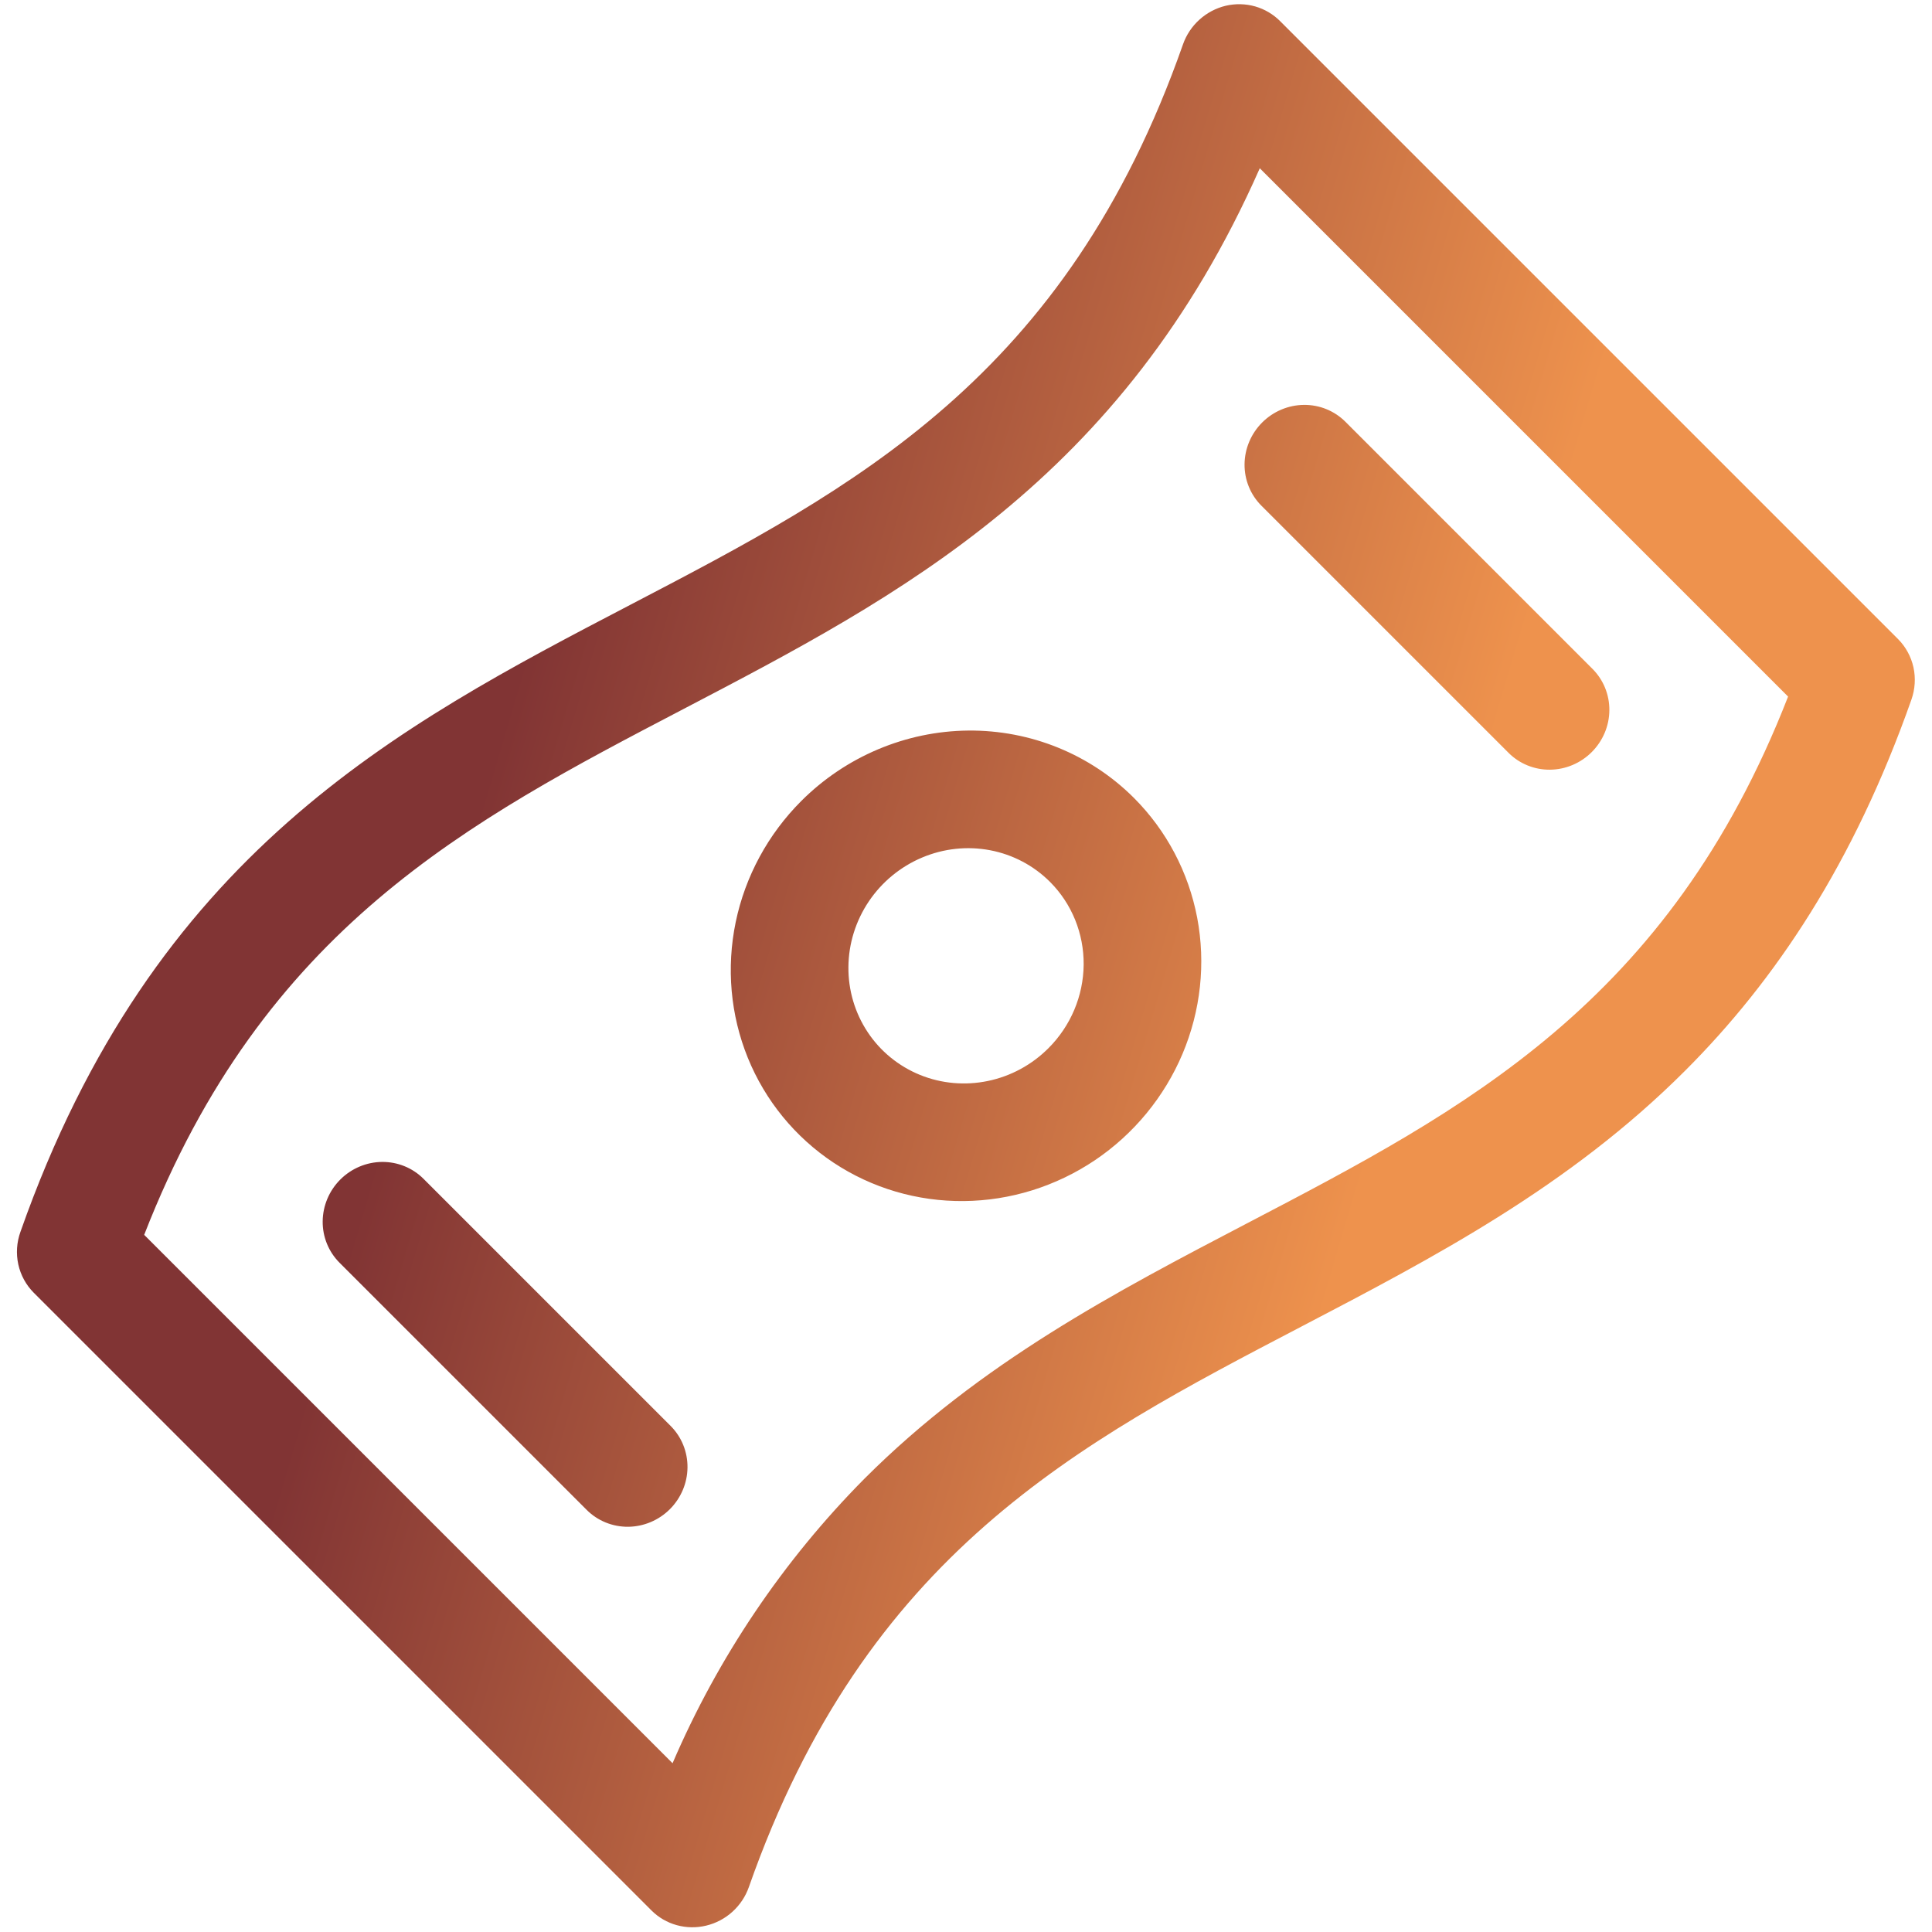 <svg width="51" height="51" viewBox="0 0 51 51" fill="none" xmlns="http://www.w3.org/2000/svg">
<path d="M32.356 0.152C32.098 0.214 31.86 0.34 31.663 0.518C31.465 0.696 31.316 0.921 31.228 1.171C28.137 9.972 22.553 12.88 16.653 15.958C10.464 19.186 4.052 22.539 0.54 32.517C0.44 32.794 0.421 33.092 0.483 33.377C0.546 33.662 0.688 33.922 0.893 34.127L17.197 50.431C17.381 50.615 17.61 50.749 17.863 50.819C18.116 50.889 18.383 50.894 18.64 50.832C18.897 50.771 19.136 50.645 19.333 50.467C19.531 50.288 19.68 50.064 19.768 49.814C22.859 41.014 28.443 38.105 34.35 35.02C37.851 33.192 41.418 31.329 44.487 28.26C46.854 25.893 48.93 22.806 50.457 18.467C50.554 18.192 50.572 17.896 50.51 17.613C50.447 17.331 50.306 17.073 50.103 16.869L33.799 0.565C33.616 0.379 33.387 0.243 33.135 0.17C32.882 0.098 32.614 0.092 32.356 0.152ZM47.201 18.388C44.048 26.481 38.653 29.298 32.955 32.274C29.455 34.103 25.888 35.965 22.819 39.034C20.673 41.2 18.954 43.75 17.754 46.545L3.806 32.597C6.959 24.504 12.354 21.687 18.052 18.711C23.749 15.735 29.618 12.677 33.255 4.442L47.201 18.388ZM21.151 21.145C20.274 22.022 19.672 23.134 19.421 24.34C19.171 25.547 19.282 26.795 19.741 27.925C20.201 29.055 20.988 30.018 22.003 30.691C23.017 31.364 24.215 31.717 25.443 31.705C26.671 31.694 27.875 31.318 28.903 30.627C29.93 29.935 30.735 28.957 31.216 27.818C31.696 26.679 31.831 25.43 31.603 24.227C31.374 23.025 30.793 21.924 29.933 21.063C28.779 19.91 27.206 19.27 25.559 19.285C23.912 19.301 22.326 19.97 21.151 21.145ZM27.676 27.67C27.238 28.109 26.682 28.41 26.078 28.535C25.475 28.66 24.851 28.605 24.286 28.375C23.721 28.145 23.239 27.752 22.903 27.244C22.567 26.737 22.39 26.138 22.396 25.524C22.401 24.91 22.589 24.308 22.935 23.794C23.281 23.28 23.77 22.878 24.339 22.638C24.909 22.397 25.534 22.33 26.135 22.444C26.736 22.558 27.287 22.849 27.717 23.279C28.294 23.856 28.613 24.643 28.606 25.466C28.598 26.29 28.264 27.083 27.676 27.67ZM11.179 31.117L17.704 37.642C17.992 37.931 18.152 38.324 18.148 38.736C18.145 39.148 17.977 39.544 17.684 39.838C17.39 40.132 16.993 40.299 16.582 40.303C16.17 40.306 15.777 40.147 15.488 39.858L8.963 33.333C8.674 33.044 8.514 32.651 8.518 32.239C8.522 31.828 8.689 31.431 8.983 31.137C9.277 30.843 9.673 30.676 10.085 30.672C10.497 30.669 10.89 30.828 11.179 31.117ZM39.823 19.874L33.297 13.348C33.009 13.06 32.849 12.666 32.853 12.255C32.857 11.843 33.024 11.447 33.318 11.153C33.612 10.859 34.008 10.692 34.42 10.688C34.832 10.684 35.225 10.844 35.514 11.132L42.039 17.658C42.327 17.946 42.487 18.34 42.483 18.751C42.48 19.163 42.312 19.559 42.018 19.853C41.724 20.147 41.328 20.314 40.916 20.318C40.505 20.322 40.111 20.162 39.823 19.874Z" fill="url(#paint0_linear_688_245)"/>
<defs>
<linearGradient id="paint0_linear_688_245" x1="14.617" y1="14.617" x2="38.766" y2="21.761" gradientUnits="userSpaceOnUse">
<stop stop-color="#813434"/>
<stop offset="1" stop-color="#EE924D"/>
</linearGradient>
</defs>
</svg>
